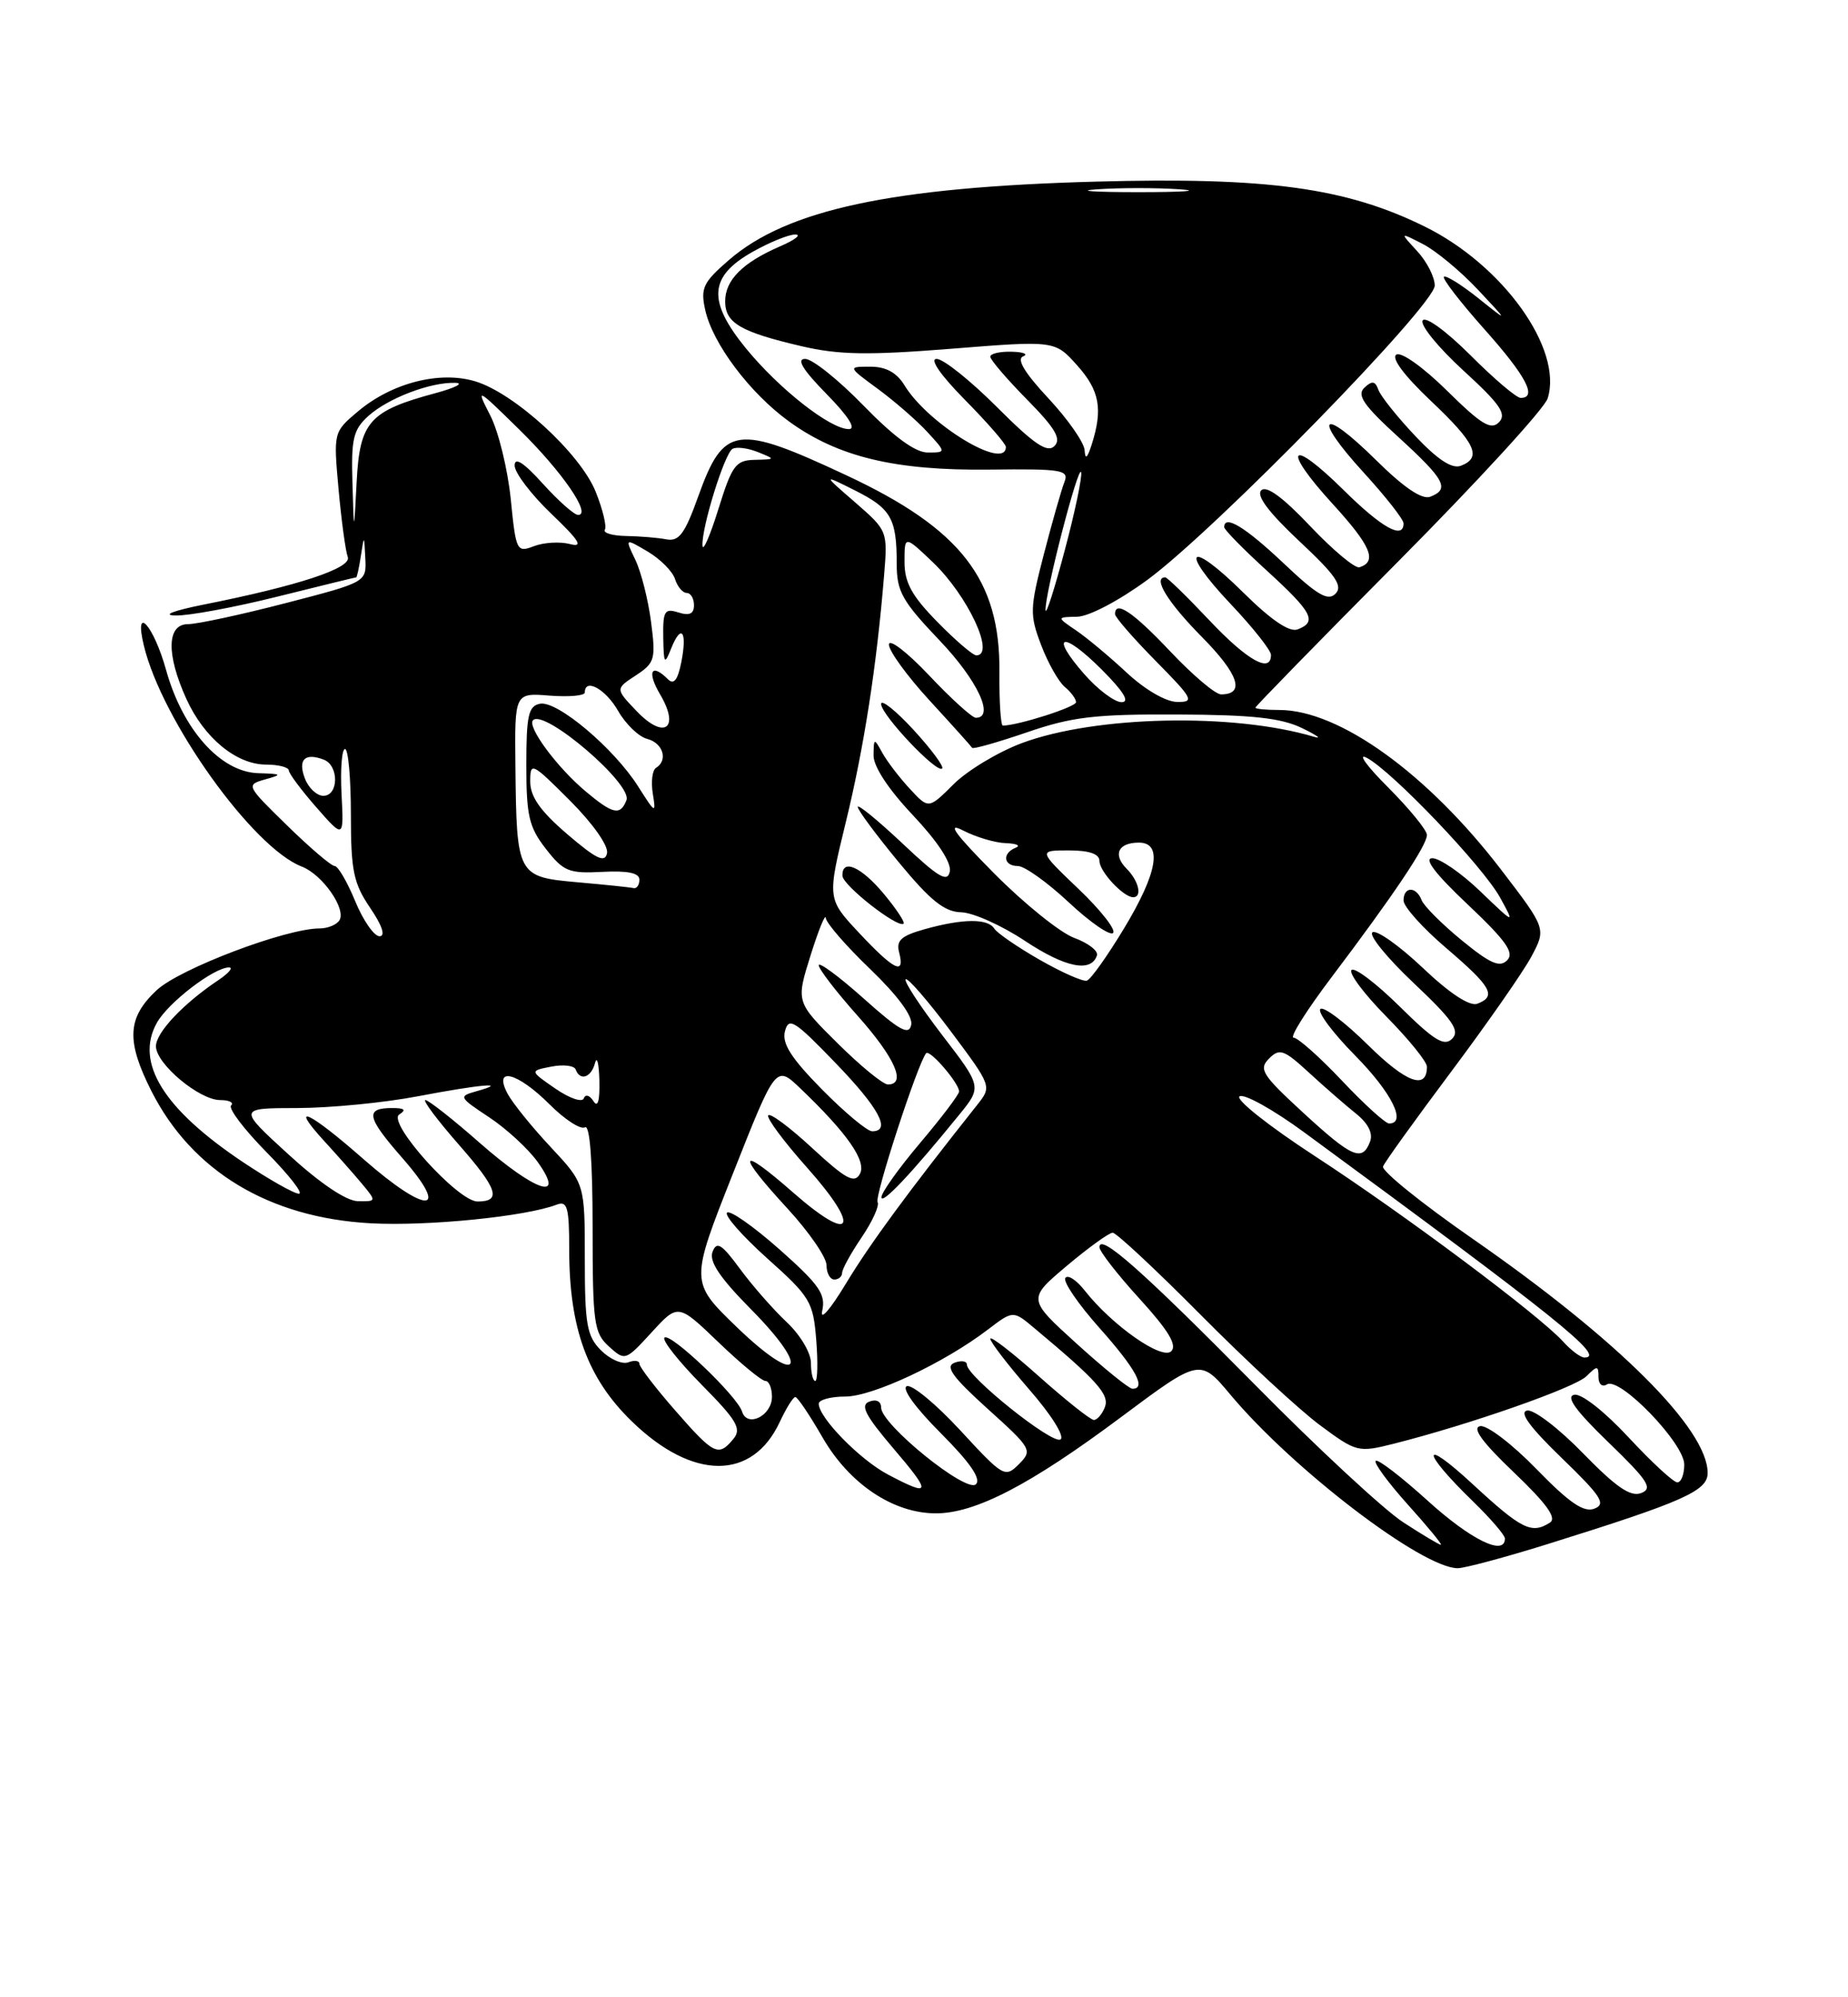 <?xml version="1.0" encoding="UTF-8" standalone="no"?>
<!DOCTYPE svg PUBLIC "-//W3C//DTD SVG 1.1//EN" "http://www.w3.org/Graphics/SVG/1.1/DTD/svg11.dtd" >
<svg xmlns="http://www.w3.org/2000/svg" xmlns:xlink="http://www.w3.org/1999/xlink" version="1.1" viewBox="0 0 237 256">
 <g >
 <path fill="currentColor"
d=" M 198.54 197.89 C 215.90 192.47 219.00 191.09 219.00 188.80 C 219.00 183.17 207.55 171.76 188.95 158.84 C 182.36 154.27 177.15 150.07 177.37 149.51 C 177.58 148.95 181.53 143.48 186.13 137.33 C 190.73 131.19 195.35 124.56 196.40 122.60 C 198.30 119.03 198.30 119.03 192.52 111.48 C 183.07 99.15 171.75 91.00 164.06 91.00 C 162.38 91.00 161.00 90.87 161.00 90.70 C 161.00 90.54 169.26 82.08 179.36 71.92 C 189.46 61.75 198.07 52.37 198.48 51.07 C 200.48 44.76 192.76 33.97 182.70 29.03 C 172.58 24.05 162.54 22.68 140.50 23.28 C 114.40 23.99 100.97 26.86 93.49 33.32 C 90.17 36.19 89.82 36.92 90.44 39.72 C 91.39 44.04 96.15 50.37 101.19 54.02 C 107.47 58.57 114.78 60.33 126.84 60.19 C 136.24 60.08 137.12 60.23 136.51 61.78 C 136.13 62.73 134.95 66.88 133.88 71.00 C 132.07 77.99 132.04 78.78 133.52 82.67 C 134.39 84.97 135.76 87.38 136.55 88.04 C 137.35 88.70 138.00 89.59 138.00 90.00 C 138.00 90.62 130.53 93.00 128.61 93.00 C 128.34 93.00 128.14 89.92 128.17 86.15 C 128.29 74.29 123.24 67.79 108.59 60.94 C 94.39 54.30 92.82 54.52 89.54 63.64 C 87.83 68.42 87.08 69.43 85.47 69.13 C 84.39 68.92 82.06 68.73 80.30 68.70 C 78.54 68.67 77.31 68.31 77.57 67.89 C 77.83 67.47 77.30 65.29 76.40 63.04 C 74.44 58.14 65.99 50.40 60.96 48.88 C 56.40 47.50 50.26 49.07 45.92 52.72 C 42.76 55.38 42.76 55.38 43.42 62.73 C 43.79 66.77 44.32 70.66 44.60 71.39 C 45.14 72.81 38.30 75.07 26.13 77.49 C 22.23 78.27 20.73 78.85 22.50 78.89 C 24.15 78.94 30.00 77.86 35.50 76.49 C 41.00 75.12 45.58 74.00 45.68 74.00 C 45.78 74.00 46.05 72.76 46.28 71.25 C 46.70 68.53 46.70 68.54 46.85 71.56 C 47.00 74.62 47.00 74.62 36.61 77.31 C 30.90 78.79 25.27 80.00 24.11 80.00 C 21.39 80.00 21.30 83.86 23.90 89.58 C 26.17 94.58 30.32 98.00 34.13 98.00 C 35.71 98.00 37.02 98.34 37.04 98.75 C 37.06 99.16 38.66 101.30 40.59 103.50 C 44.10 107.50 44.10 107.50 43.80 101.75 C 43.64 98.59 43.84 96.00 44.25 96.00 C 44.66 96.00 45.00 99.76 45.00 104.36 C 45.00 111.60 45.33 113.21 47.47 116.36 C 49.03 118.66 49.47 120.00 48.67 120.00 C 47.98 120.00 46.57 117.98 45.55 115.50 C 44.53 113.03 43.35 111.00 42.92 111.00 C 42.49 111.00 39.74 108.66 36.82 105.80 C 31.57 100.68 31.53 100.60 34.00 99.90 C 36.27 99.27 36.18 99.19 33.12 99.10 C 28.29 98.96 23.44 93.53 21.31 85.91 C 19.71 80.13 17.13 77.30 18.45 82.75 C 20.76 92.37 32.42 108.66 38.70 111.07 C 41.34 112.08 44.43 116.49 43.53 117.96 C 43.17 118.53 42.03 119.00 40.99 119.00 C 36.66 119.00 23.04 124.16 20.09 126.92 C 16.31 130.45 16.16 133.40 19.42 139.85 C 24.62 150.11 34.52 156.08 47.52 156.79 C 54.82 157.19 67.43 155.93 71.40 154.40 C 72.76 153.88 73.00 154.74 73.00 160.21 C 73.00 170.25 75.35 176.68 81.04 182.19 C 88.84 189.76 96.49 189.79 100.00 182.26 C 100.83 180.49 101.72 179.05 102.00 179.06 C 102.28 179.06 103.85 181.40 105.50 184.26 C 108.93 190.20 114.55 193.96 120.00 193.97 C 125.07 193.98 132.11 190.33 143.70 181.69 C 153.89 174.09 153.89 174.09 157.83 178.80 C 165.87 188.38 182.41 201.00 186.95 201.00 C 187.84 201.00 193.06 199.60 198.54 197.89 Z  M 179.95 195.11 C 177.50 193.52 168.97 185.62 161.00 177.54 C 146.49 162.86 141.00 158.00 141.00 159.85 C 141.00 160.39 143.32 163.37 146.15 166.47 C 149.84 170.52 150.99 172.41 150.21 173.19 C 149.03 174.37 142.64 169.90 139.10 165.40 C 138.03 164.04 136.92 163.33 136.62 163.81 C 136.32 164.29 138.31 167.19 141.04 170.25 C 145.68 175.46 147.05 178.00 145.23 178.00 C 144.80 178.00 141.60 175.41 138.11 172.25 C 131.77 166.50 131.77 166.50 136.81 162.25 C 139.59 159.91 142.24 158.00 142.70 158.00 C 143.16 158.00 148.25 162.75 154.02 168.56 C 159.78 174.37 166.65 180.72 169.28 182.67 C 173.95 186.13 174.18 186.19 178.69 185.06 C 188.45 182.60 201.99 177.86 203.46 176.39 C 204.85 175.01 205.00 175.02 205.00 176.49 C 205.00 177.41 205.47 177.83 206.09 177.44 C 207.73 176.43 216.00 184.99 216.00 187.71 C 216.00 188.97 215.60 190.00 215.11 190.00 C 214.62 190.00 211.80 187.40 208.86 184.23 C 205.76 180.90 202.82 178.59 201.90 178.77 C 200.76 179.00 202.05 180.78 206.29 184.88 C 211.37 189.79 212.01 190.78 210.47 191.37 C 209.11 191.89 207.27 190.63 203.03 186.28 C 199.94 183.10 196.71 180.63 195.85 180.79 C 194.78 181.00 196.19 182.92 200.29 186.88 C 205.37 191.79 206.01 192.78 204.47 193.37 C 203.11 193.89 201.27 192.63 197.03 188.28 C 193.92 185.08 190.70 182.63 189.83 182.79 C 188.74 183.00 190.07 184.83 194.15 188.72 C 198.37 192.75 199.69 194.58 198.77 195.16 C 196.42 196.66 195.14 196.02 188.89 190.25 C 182.18 184.04 182.20 185.94 188.92 192.45 C 191.16 194.63 193.00 196.76 193.00 197.20 C 193.00 199.50 188.64 197.37 183.13 192.38 C 179.71 189.28 176.70 186.97 176.43 187.24 C 176.16 187.50 178.02 190.03 180.56 192.86 C 183.11 195.69 185.01 198.00 184.79 198.00 C 184.57 198.00 182.39 196.70 179.95 195.11 Z  M 113.87 188.99 C 110.27 187.09 105.00 181.70 105.00 179.92 C 105.00 179.42 106.53 179.00 108.40 179.00 C 111.91 179.00 121.08 174.70 126.71 170.40 C 129.93 167.95 129.93 167.95 132.65 170.23 C 140.71 176.96 142.31 178.75 141.70 180.35 C 141.35 181.26 140.71 182.00 140.28 182.00 C 139.85 181.99 136.69 179.48 133.25 176.42 C 129.81 173.35 127.00 171.18 127.00 171.59 C 127.00 172.01 129.26 174.94 132.01 178.11 C 134.87 181.39 136.58 184.14 136.00 184.50 C 134.94 185.16 124.00 176.41 124.00 174.91 C 124.00 174.44 123.28 174.34 122.40 174.67 C 121.18 175.15 122.16 176.50 126.65 180.56 C 132.32 185.67 132.44 185.89 130.67 187.67 C 128.89 189.44 128.67 189.31 123.17 183.35 C 120.05 179.97 116.96 177.42 116.30 177.67 C 115.59 177.94 117.38 180.42 120.64 183.68 C 124.41 187.46 125.85 189.55 125.16 190.24 C 123.96 191.44 113.00 182.58 113.00 180.41 C 113.00 179.61 112.38 179.30 111.48 179.65 C 110.29 180.10 110.97 181.42 114.55 185.62 C 119.53 191.44 119.43 191.93 113.87 188.99 Z  M 86.58 180.77 C 84.06 177.89 82.00 175.20 82.00 174.80 C 82.00 174.39 81.36 174.31 80.58 174.61 C 79.79 174.91 78.22 174.22 77.08 173.08 C 75.26 171.26 75.00 169.79 75.00 161.35 C 75.00 151.71 75.00 151.71 70.64 147.04 C 68.24 144.48 65.74 141.39 65.10 140.19 C 63.20 136.63 66.36 137.43 70.48 141.55 C 72.43 143.50 74.47 144.82 75.02 144.49 C 75.64 144.10 76.00 148.75 76.00 157.29 C 76.00 169.61 76.17 170.84 78.09 172.58 C 80.16 174.45 80.21 174.43 83.57 170.77 C 86.96 167.07 86.96 167.07 92.14 172.04 C 94.98 174.77 97.69 177.00 98.16 177.00 C 98.62 177.00 99.00 177.91 99.00 179.03 C 99.00 181.46 95.83 183.04 95.17 180.93 C 94.54 178.92 85.94 170.73 85.21 171.45 C 84.89 171.78 87.03 174.49 89.97 177.47 C 94.54 182.09 95.14 183.13 94.04 184.45 C 92.13 186.75 91.57 186.48 86.58 180.77 Z  M 104.00 174.69 C 104.00 173.39 102.63 171.09 100.87 169.44 C 99.15 167.82 96.46 164.76 94.89 162.62 C 92.54 159.43 91.92 159.05 91.38 160.45 C 90.91 161.68 92.32 163.78 96.33 167.83 C 104.15 175.74 102.47 177.79 94.48 170.09 C 88.50 164.31 88.50 164.31 94.00 150.41 C 99.50 136.50 99.50 136.50 102.64 139.50 C 108.69 145.28 111.18 148.86 110.27 150.48 C 109.57 151.73 108.46 151.12 104.17 147.16 C 101.29 144.49 98.75 142.60 98.52 142.96 C 98.30 143.32 100.53 146.32 103.48 149.63 C 110.50 157.50 109.38 159.57 101.73 152.86 C 94.67 146.67 94.32 147.67 101.01 154.92 C 103.75 157.90 106.00 161.16 106.00 162.17 C 106.00 163.18 106.45 164.00 107.00 164.00 C 107.55 164.00 108.00 163.61 108.00 163.14 C 108.00 162.67 109.13 160.61 110.52 158.57 C 111.90 156.53 112.81 154.51 112.55 154.08 C 112.12 153.39 117.68 136.33 118.77 135.00 C 119.22 134.44 123.00 138.83 123.00 139.90 C 123.00 140.28 120.75 143.25 118.00 146.50 C 115.25 149.75 113.02 152.88 113.04 153.46 C 113.07 154.46 116.89 150.42 123.00 142.90 C 125.93 139.30 125.93 139.30 120.81 132.64 C 118.00 128.97 115.90 125.77 116.15 125.52 C 116.40 125.27 118.99 128.26 121.91 132.15 C 127.20 139.22 127.20 139.25 125.35 141.58 C 116.42 152.83 111.59 159.39 108.50 164.50 C 106.47 167.86 105.13 169.40 105.45 168.00 C 105.92 165.89 105.07 164.66 99.96 160.13 C 96.62 157.18 93.60 155.06 93.24 155.43 C 92.88 155.79 95.21 158.43 98.42 161.31 C 103.91 166.22 104.29 166.84 104.68 171.76 C 104.91 174.64 104.85 177.00 104.55 177.00 C 104.25 177.00 104.00 175.96 104.00 174.69 Z  M 200.47 171.96 C 197.40 168.57 180.04 155.61 168.63 148.18 C 162.72 144.33 158.38 140.89 158.97 140.52 C 159.57 140.15 163.30 142.23 167.28 145.15 C 199.77 168.98 206.02 174.00 203.20 174.00 C 202.71 174.00 201.48 173.08 200.47 171.96 Z  M 37.00 147.97 C 30.50 142.03 30.50 142.03 38.16 142.02 C 42.38 142.01 49.35 141.33 53.66 140.50 C 61.63 138.98 65.46 138.65 61.10 139.87 C 58.78 140.52 58.83 140.62 62.74 143.21 C 64.96 144.68 67.76 147.26 68.96 148.94 C 72.61 154.06 68.69 152.77 61.54 146.50 C 58.10 143.47 54.95 141.00 54.56 141.00 C 54.16 141.00 56.09 143.57 58.84 146.71 C 63.84 152.40 64.36 154.00 61.24 154.00 C 58.72 154.00 49.60 143.87 51.20 142.85 C 52.12 142.27 51.89 142.03 50.42 142.02 C 46.76 141.99 46.97 143.14 51.56 148.38 C 57.89 155.60 54.78 155.73 46.63 148.58 C 39.62 142.42 36.95 141.19 41.58 146.25 C 43.22 148.04 45.41 150.51 46.44 151.75 C 48.29 153.98 48.29 154.00 45.90 153.96 C 44.40 153.93 41.06 151.68 37.00 147.97 Z  M 31.16 148.95 C 20.95 142.13 17.27 136.18 20.12 131.09 C 21.58 128.49 27.44 124.00 29.37 124.00 C 29.96 124.00 29.33 124.74 27.97 125.65 C 23.49 128.65 20.00 132.35 20.00 134.10 C 20.00 136.35 25.56 141.00 28.24 141.00 C 29.39 141.00 30.02 141.31 29.64 141.69 C 29.26 142.07 31.31 144.77 34.19 147.69 C 37.07 150.61 38.94 153.00 38.33 153.00 C 37.72 153.00 34.50 151.18 31.16 148.95 Z  M 167.11 142.60 C 161.86 137.77 161.39 137.04 162.75 135.68 C 164.10 134.33 164.65 134.52 167.88 137.49 C 169.87 139.32 172.59 141.69 173.92 142.75 C 175.48 144.01 176.11 145.27 175.70 146.34 C 174.70 148.95 173.39 148.38 167.11 142.60 Z  M 105.41 139.63 C 101.44 135.60 100.26 133.73 100.67 132.17 C 101.15 130.33 101.88 130.78 107.10 136.19 C 112.74 142.02 114.34 145.00 111.85 145.00 C 111.22 145.00 108.32 142.58 105.41 139.63 Z  M 172.09 138.50 C 169.23 135.47 166.44 133.00 165.90 133.00 C 165.35 133.00 167.55 129.51 170.77 125.25 C 178.73 114.72 183.00 108.36 183.00 107.02 C 183.00 106.41 180.76 103.67 178.03 100.93 C 175.29 98.20 174.05 96.49 175.28 97.13 C 178.54 98.85 190.20 111.06 192.39 115.06 C 194.28 118.50 194.28 118.50 189.85 114.25 C 187.42 111.91 184.64 110.00 183.69 110.00 C 182.54 110.00 184.10 112.04 188.22 115.92 C 193.15 120.58 194.24 122.11 193.29 123.08 C 192.34 124.05 191.11 123.51 187.46 120.52 C 184.92 118.44 182.60 116.12 182.31 115.36 C 181.62 113.57 180.00 113.61 180.00 115.42 C 180.00 116.21 182.47 118.96 185.50 121.54 C 191.29 126.49 191.96 127.69 189.47 128.65 C 188.50 129.02 185.96 127.37 182.47 124.06 C 179.46 121.21 176.56 119.16 176.02 119.49 C 175.48 119.82 177.85 122.74 181.27 125.97 C 186.30 130.72 187.26 132.09 186.24 133.13 C 185.22 134.17 183.95 133.39 179.52 129.02 C 176.51 126.05 173.73 123.94 173.33 124.33 C 172.94 124.73 174.95 127.41 177.81 130.31 C 180.66 133.20 183.00 136.08 183.00 136.72 C 183.00 139.76 180.34 138.78 175.43 133.93 C 172.47 131.01 169.73 128.94 169.33 129.33 C 168.94 129.73 170.95 132.41 173.81 135.31 C 178.47 140.03 180.45 144.00 178.15 144.00 C 177.67 144.00 174.95 141.53 172.09 138.50 Z  M 71.21 139.52 C 67.92 137.25 67.92 137.25 70.71 136.71 C 72.24 136.41 73.65 136.58 73.83 137.08 C 74.38 138.60 75.82 138.12 76.31 136.25 C 76.56 135.29 76.81 136.30 76.87 138.50 C 76.93 141.10 76.67 142.02 76.11 141.14 C 75.62 140.37 75.08 140.21 74.87 140.78 C 74.67 141.34 73.02 140.77 71.21 139.52 Z  M 107.41 133.71 C 102.08 128.43 102.08 128.43 103.95 122.46 C 104.98 119.18 105.86 117.02 105.91 117.67 C 105.96 118.31 108.52 121.26 111.61 124.22 C 115.14 127.62 117.09 130.26 116.86 131.36 C 116.57 132.76 115.35 132.08 110.75 127.97 C 107.59 125.15 105.00 123.24 105.00 123.72 C 105.00 124.20 107.25 127.13 110.00 130.21 C 114.78 135.58 116.29 139.00 113.87 139.00 C 113.25 139.00 110.34 136.62 107.41 133.71 Z  M 133.32 123.01 C 130.47 121.38 127.86 119.58 127.51 119.02 C 126.70 117.71 123.51 117.73 118.65 119.08 C 115.57 119.94 114.91 120.53 115.31 122.07 C 116.09 125.06 114.69 124.38 110.20 119.60 C 106.08 115.20 106.08 115.20 108.48 105.35 C 110.82 95.74 112.43 85.36 113.38 73.76 C 113.85 68.06 113.83 68.01 109.68 64.40 C 105.50 60.78 105.50 60.78 109.63 62.85 C 114.28 65.18 115.00 66.44 115.00 72.24 C 115.00 75.82 115.68 77.03 120.50 82.09 C 125.36 87.18 127.62 92.00 125.15 92.00 C 124.67 92.00 121.97 89.55 119.15 86.56 C 116.32 83.57 114.00 81.79 114.00 82.62 C 114.00 83.44 116.36 86.68 119.24 89.81 C 122.12 92.94 124.56 95.66 124.67 95.85 C 124.78 96.05 127.94 95.15 131.69 93.87 C 137.46 91.88 140.41 91.53 151.00 91.58 C 160.63 91.62 164.30 92.02 167.00 93.33 C 168.93 94.27 169.60 94.76 168.50 94.43 C 158.14 91.35 140.47 91.73 131.04 95.25 C 127.99 96.39 124.06 98.76 122.30 100.51 C 119.09 103.71 119.09 103.71 116.68 101.10 C 115.35 99.67 113.77 97.60 113.16 96.50 C 112.10 94.57 112.06 94.58 112.03 96.81 C 112.01 98.24 113.93 101.16 117.09 104.50 C 120.24 107.84 122.03 110.56 121.81 111.69 C 121.52 113.16 120.37 112.48 115.73 108.10 C 112.58 105.14 110.00 103.03 110.00 103.42 C 110.00 103.82 112.36 107.00 115.25 110.50 C 119.32 115.43 121.12 116.88 123.27 116.93 C 124.79 116.97 128.46 118.61 131.44 120.59 C 136.61 124.02 139.94 124.70 140.68 122.46 C 140.87 121.88 139.56 120.87 137.76 120.21 C 135.97 119.55 131.35 115.83 127.50 111.95 C 122.46 106.87 121.34 105.32 123.50 106.44 C 125.15 107.29 127.62 108.03 129.00 108.07 C 130.38 108.12 130.94 108.38 130.25 108.66 C 128.49 109.37 128.69 111.00 130.54 111.00 C 131.39 111.00 134.32 113.09 137.06 115.65 C 139.79 118.21 142.36 119.98 142.75 119.58 C 143.15 119.18 141.15 116.64 138.31 113.93 C 133.15 109.00 133.15 109.00 137.07 109.00 C 139.70 109.00 141.00 109.45 141.00 110.35 C 141.00 111.70 144.07 115.00 145.33 115.00 C 146.52 115.00 146.04 112.90 144.49 111.35 C 142.68 109.53 143.40 108.00 146.06 108.00 C 149.13 108.00 148.46 111.88 144.14 119.02 C 142.02 122.53 139.88 125.54 139.39 125.69 C 138.90 125.85 136.17 124.64 133.32 123.01 Z  M 113.38 114.61 C 110.45 111.08 107.97 109.99 108.04 112.25 C 108.07 113.48 115.14 119.01 115.88 118.39 C 116.09 118.22 114.96 116.51 113.38 114.61 Z  M 117.15 93.54 C 114.87 91.07 113.00 89.58 113.00 90.23 C 113.00 91.62 120.15 99.18 120.83 98.50 C 121.08 98.25 119.43 96.02 117.15 93.54 Z  M 74.04 113.08 C 66.33 112.39 66.25 112.24 66.10 98.15 C 66.00 88.80 66.00 88.80 70.50 89.16 C 72.97 89.35 75.00 89.17 75.00 88.76 C 75.00 86.85 77.67 88.32 79.26 91.10 C 80.23 92.80 81.91 94.43 83.01 94.71 C 85.04 95.24 85.71 97.45 84.13 98.42 C 83.66 98.71 83.47 100.20 83.72 101.73 C 84.15 104.35 84.05 104.29 81.84 100.80 C 78.74 95.91 71.45 89.76 69.25 90.20 C 67.77 90.49 67.50 91.69 67.50 98.06 C 67.50 104.56 67.84 106.02 70.00 108.79 C 72.26 111.70 72.95 111.98 77.25 111.75 C 80.52 111.58 82.00 111.89 82.00 112.75 C 82.00 113.44 81.66 113.92 81.25 113.83 C 80.84 113.73 77.59 113.39 74.04 113.08 Z  M 72.75 106.92 C 69.29 103.95 68.00 102.12 68.00 100.18 C 68.00 97.62 68.19 97.71 73.10 102.62 C 76.04 105.56 78.05 108.42 77.85 109.36 C 77.58 110.64 76.48 110.11 72.75 106.92 Z  M 75.09 101.42 C 71.40 98.32 67.56 93.11 68.36 92.31 C 69.83 90.84 81.13 100.51 80.34 102.56 C 79.56 104.58 78.60 104.37 75.09 101.42 Z  M 39.09 99.75 C 38.18 97.34 39.11 96.44 41.53 97.37 C 43.49 98.13 43.44 102.00 41.47 102.00 C 40.63 102.00 39.55 100.99 39.09 99.75 Z  M 81.65 91.15 C 78.91 88.29 78.91 88.29 81.54 86.57 C 83.99 84.96 84.12 84.50 83.49 79.67 C 83.12 76.83 82.21 73.26 81.47 71.73 C 80.14 68.97 80.14 68.97 83.07 70.70 C 84.68 71.65 86.26 73.24 86.57 74.22 C 86.88 75.20 87.55 76.00 88.07 76.00 C 88.58 76.00 89.00 76.71 89.00 77.57 C 89.00 78.68 88.42 78.95 87.00 78.50 C 85.23 77.94 85.01 78.31 85.06 81.68 C 85.12 85.14 85.22 85.27 86.08 83.10 C 87.39 79.85 88.16 80.94 87.37 84.90 C 86.91 87.18 86.41 87.81 85.66 87.06 C 83.53 84.93 82.93 86.08 84.65 88.99 C 87.25 93.38 85.19 94.86 81.65 91.15 Z  M 139.04 86.39 C 134.53 81.25 136.26 80.79 141.27 85.80 C 144.10 88.63 144.94 90.00 143.84 90.00 C 142.94 90.00 140.78 88.38 139.04 86.39 Z  M 144.50 86.22 C 142.30 84.17 139.38 81.73 138.00 80.80 C 135.50 79.10 135.50 79.10 138.14 79.05 C 139.65 79.02 143.51 76.99 147.14 74.33 C 155.80 67.98 184.00 39.11 184.00 36.60 C 184.00 35.51 182.99 33.53 181.75 32.19 C 179.50 29.75 179.50 29.75 182.50 31.29 C 184.15 32.14 187.30 34.75 189.50 37.09 C 193.50 41.35 193.50 41.35 189.56 38.20 C 187.39 36.47 185.42 35.25 185.18 35.48 C 184.95 35.72 187.29 38.74 190.37 42.20 C 195.71 48.18 197.20 51.00 195.02 51.00 C 194.48 51.00 191.58 48.54 188.57 45.52 C 185.46 42.42 182.81 40.49 182.45 41.08 C 182.10 41.65 184.44 44.53 187.65 47.47 C 192.39 51.80 193.26 53.07 192.24 54.12 C 191.22 55.17 189.98 54.42 185.59 50.09 C 182.55 47.09 179.71 45.06 179.08 45.45 C 178.39 45.88 180.07 48.13 183.48 51.36 C 189.25 56.81 190.10 58.64 187.35 59.70 C 186.22 60.13 184.40 58.94 181.51 55.89 C 179.20 53.45 177.08 50.79 176.78 49.98 C 176.37 48.83 175.97 48.76 174.98 49.69 C 173.97 50.64 174.87 51.95 179.36 56.04 C 185.33 61.50 185.96 62.69 183.42 63.67 C 182.37 64.07 180.04 62.50 176.45 58.95 C 169.43 52.02 168.21 53.26 174.87 60.55 C 177.69 63.63 180.00 66.57 180.00 67.08 C 180.00 69.21 177.23 67.67 172.31 62.81 C 165.38 55.96 164.29 57.35 170.91 64.59 C 175.82 69.96 176.66 71.95 174.36 72.71 C 173.80 72.90 170.96 70.53 168.04 67.45 C 164.51 63.72 162.41 62.19 161.75 62.85 C 161.08 63.52 162.71 65.68 166.62 69.35 C 171.28 73.70 172.25 75.10 171.28 76.09 C 170.31 77.09 168.94 76.29 164.59 72.17 C 159.70 67.55 157.00 65.91 157.00 67.57 C 157.00 67.89 159.47 70.41 162.50 73.17 C 168.33 78.50 168.95 79.70 166.42 80.67 C 165.37 81.07 163.04 79.50 159.45 75.95 C 152.46 69.04 151.10 70.30 157.84 77.43 C 160.68 80.43 163.00 83.36 163.00 83.94 C 163.00 86.36 159.97 84.67 155.09 79.50 C 152.23 76.47 149.69 74.00 149.44 74.00 C 147.79 74.00 149.75 77.20 154.12 81.62 C 158.87 86.43 159.73 89.00 156.59 89.00 C 155.87 89.00 152.95 86.53 150.09 83.50 C 145.31 78.44 143.00 76.89 143.00 78.72 C 143.00 79.11 145.35 81.81 148.22 84.72 C 153.01 89.57 153.23 90.00 150.97 89.97 C 149.53 89.96 146.84 88.40 144.50 86.22 Z  M 120.21 79.71 C 116.93 76.37 116.00 74.67 116.00 72.02 C 116.00 68.61 116.00 68.61 119.62 72.05 C 124.11 76.33 127.70 84.00 125.21 84.00 C 124.77 84.00 122.52 82.07 120.21 79.71 Z  M 134.09 78.21 C 133.95 76.29 138.31 59.41 138.65 60.53 C 138.81 61.06 137.88 65.55 136.56 70.50 C 135.25 75.45 134.14 78.92 134.09 78.21 Z  M 65.50 63.95 C 65.11 60.15 63.94 55.35 62.90 53.30 C 61.01 49.61 61.06 49.63 66.57 55.03 C 72.07 60.42 75.92 66.00 74.14 66.00 C 73.64 66.00 71.61 64.20 69.62 62.00 C 67.16 59.28 66.00 58.53 66.00 59.67 C 66.00 60.59 68.11 63.37 70.69 65.84 C 74.33 69.32 74.87 70.20 73.08 69.73 C 71.82 69.40 69.75 69.52 68.49 70.00 C 66.26 70.85 66.17 70.66 65.50 63.95 Z  M 90.09 69.93 C 89.96 67.66 92.90 58.18 93.93 57.54 C 94.42 57.24 95.87 57.42 97.16 57.93 C 99.49 58.87 99.48 58.87 96.79 58.94 C 94.35 58.99 93.88 59.63 92.13 65.25 C 91.06 68.69 90.14 70.79 90.09 69.93 Z  M 45.20 61.92 C 45.03 56.23 45.30 55.07 47.25 53.31 C 49.77 51.04 55.21 48.96 58.40 49.07 C 59.55 49.10 58.41 49.70 55.85 50.39 C 47.37 52.67 46.14 54.05 45.74 61.74 C 45.39 68.50 45.39 68.50 45.20 61.92 Z  M 139.10 57.71 C 139.04 56.72 136.95 53.73 134.46 51.06 C 131.42 47.81 130.34 46.02 131.21 45.68 C 131.92 45.39 131.26 45.12 129.75 45.08 C 128.24 45.04 127.00 45.32 127.00 45.72 C 127.00 46.11 129.12 48.58 131.71 51.21 C 135.34 54.89 136.14 56.26 135.23 57.17 C 134.31 58.09 132.63 56.95 127.86 52.18 C 124.46 48.78 120.98 46.00 120.12 46.00 C 119.18 46.00 120.61 48.07 123.78 51.28 C 126.65 54.19 129.00 56.89 129.00 57.28 C 129.00 60.41 119.06 54.39 116.02 49.42 C 115.00 47.75 113.63 47.00 111.62 47.00 C 108.70 47.00 108.70 47.00 112.60 49.86 C 114.74 51.44 117.59 53.91 118.92 55.36 C 121.35 58.00 121.35 58.00 118.97 58.00 C 117.39 58.00 114.66 56.01 110.76 52.00 C 107.55 48.70 104.18 46.00 103.26 46.00 C 102.10 46.00 102.95 47.39 106.00 50.50 C 108.80 53.35 109.85 55.00 108.86 55.00 C 106.48 55.00 99.94 49.87 95.68 44.67 C 90.70 38.57 90.91 35.45 96.50 32.29 C 98.70 31.05 101.17 30.04 102.00 30.06 C 102.83 30.07 101.94 30.76 100.03 31.58 C 95.23 33.66 93.00 35.90 93.00 38.62 C 93.00 41.40 94.95 42.54 102.78 44.37 C 107.57 45.49 111.31 45.55 122.01 44.70 C 135.29 43.64 135.29 43.64 138.15 46.84 C 141.03 50.06 141.46 52.44 140.00 57.00 C 139.44 58.74 139.17 58.96 139.10 57.71 Z  M 140.75 24.26 C 143.64 24.06 148.36 24.06 151.25 24.26 C 154.14 24.46 151.78 24.63 146.00 24.63 C 140.22 24.63 137.86 24.46 140.75 24.26 Z "/>
</g>
</svg>